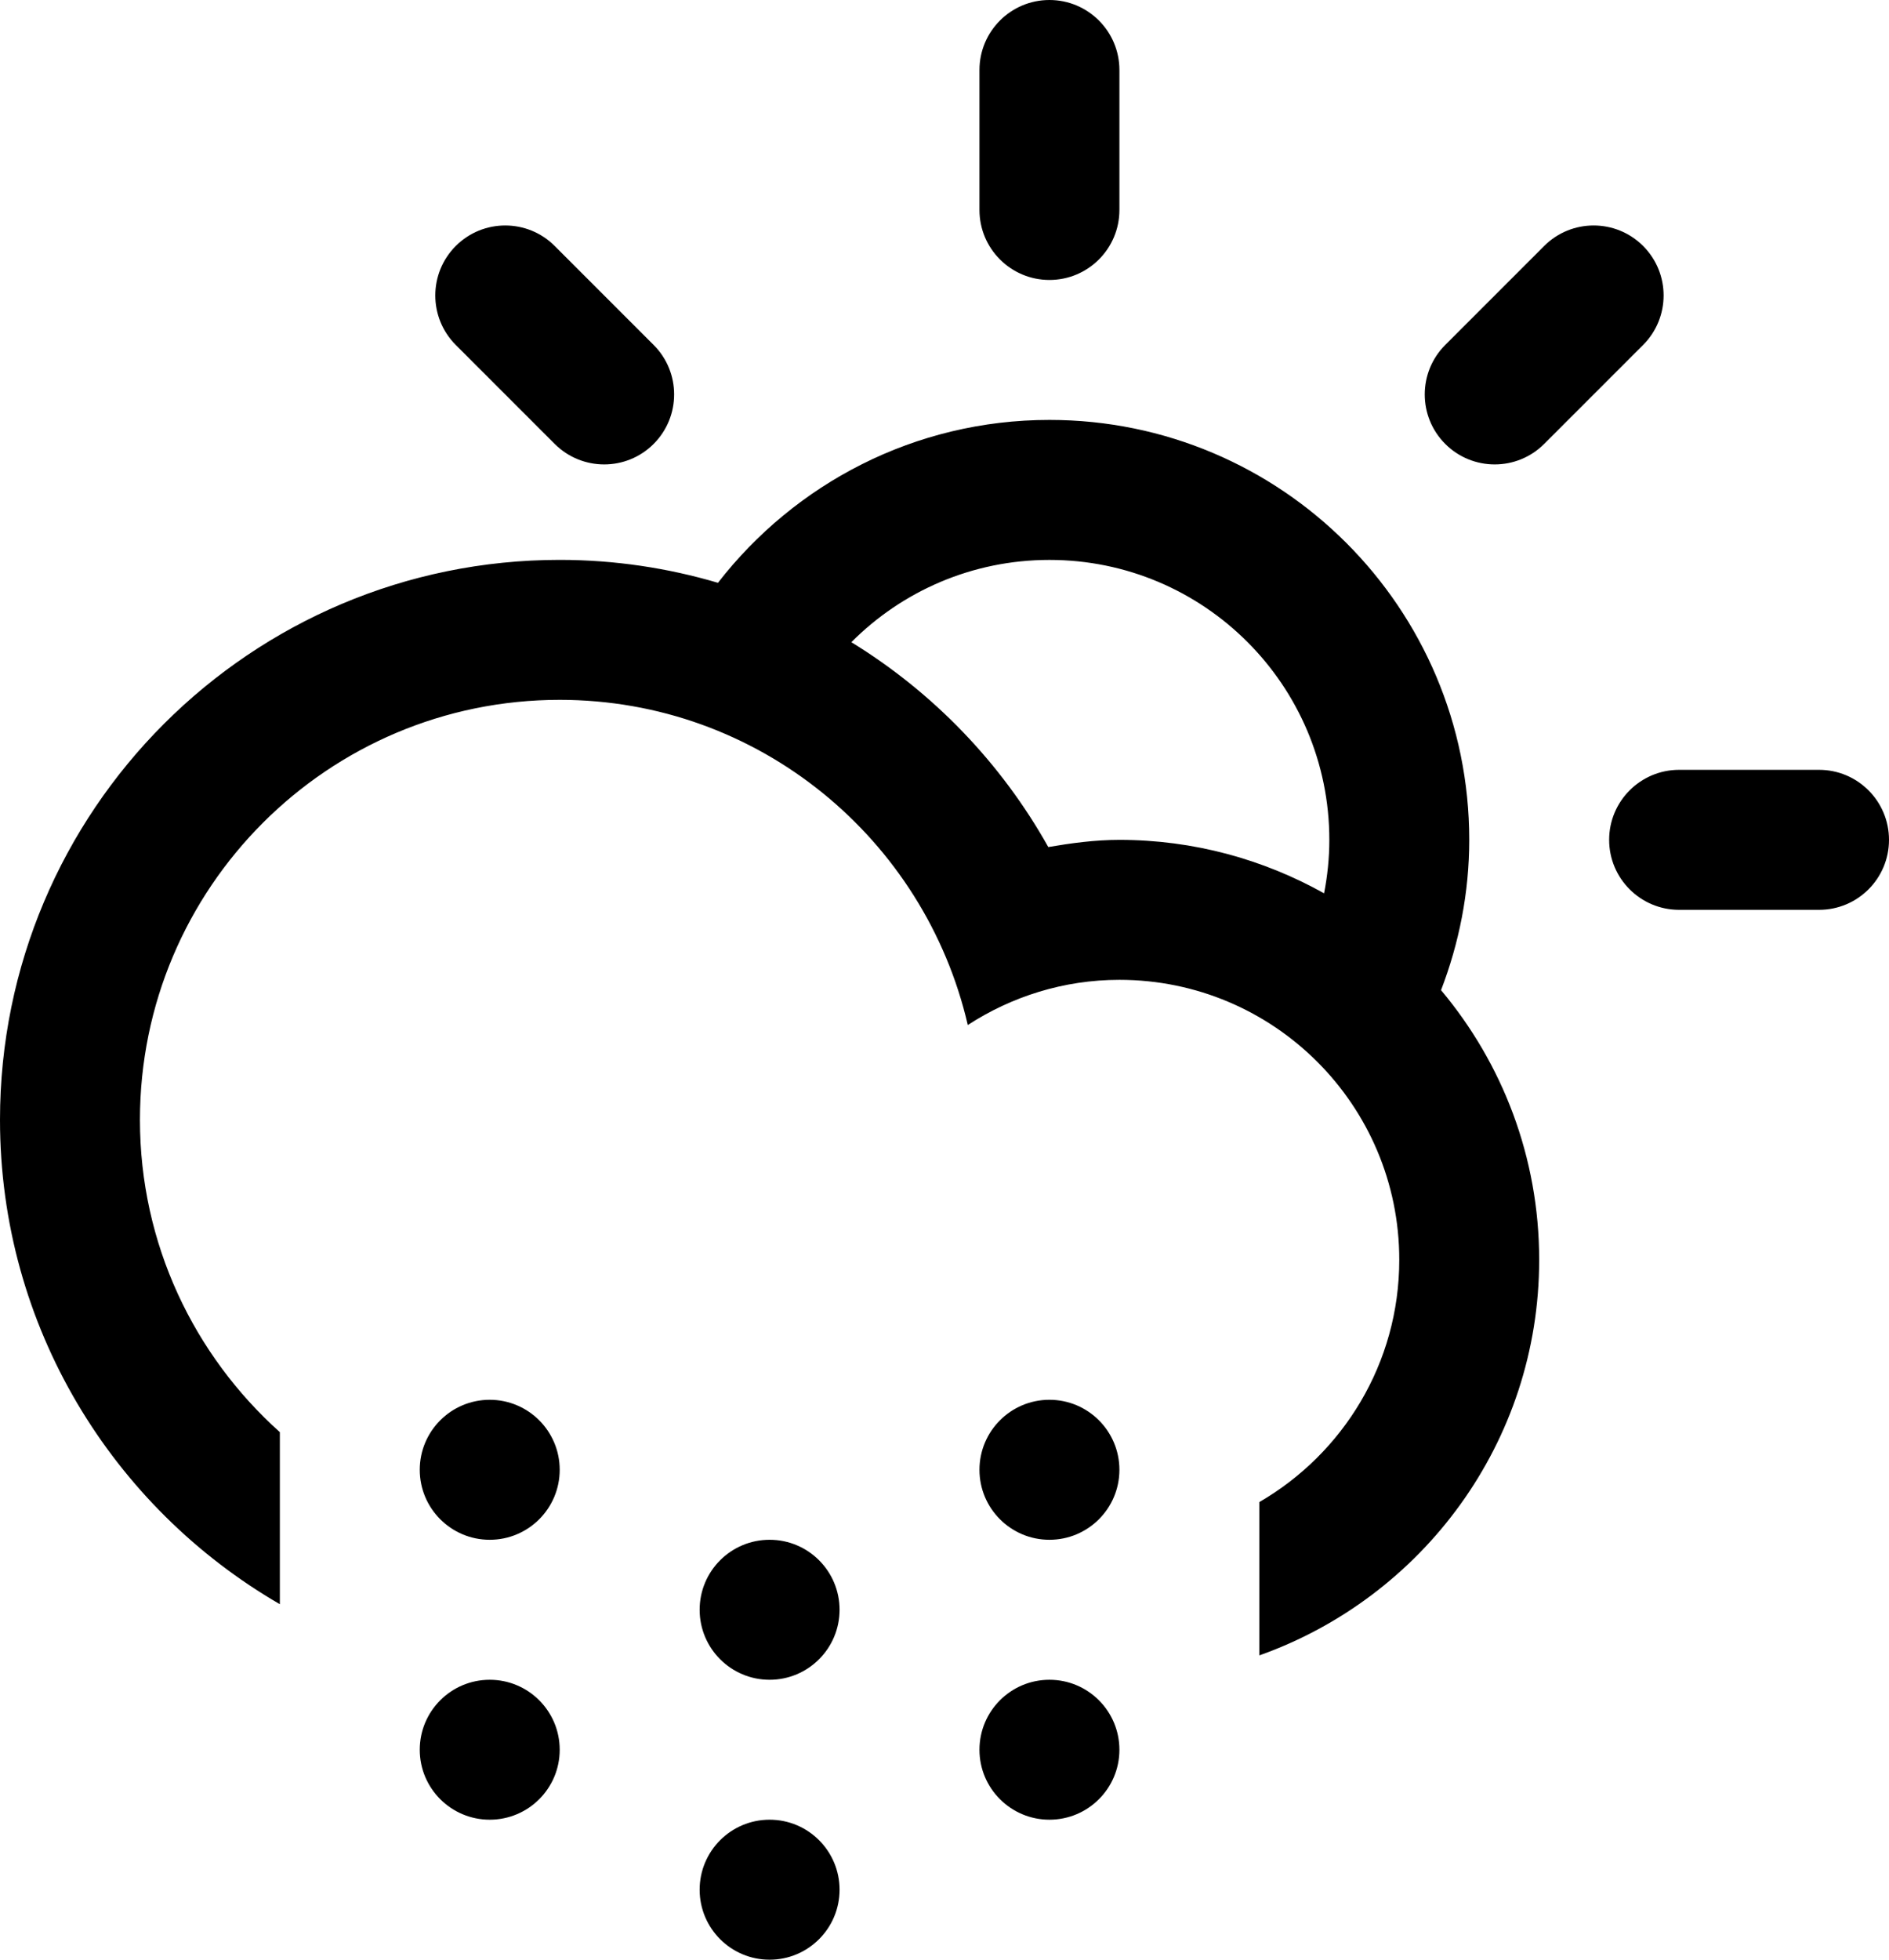 <?xml version="1.0" encoding="UTF-8" standalone="no"?>
<!-- Generator: Adobe Illustrator 15.1.0, SVG Export Plug-In . SVG Version: 6.00 Build 0)  -->

<svg
   xmlns:dc="http://purl.org/dc/elements/1.1/"
   xmlns:cc="http://creativecommons.org/ns#"
   xmlns:rdf="http://www.w3.org/1999/02/22-rdf-syntax-ns#"
   xmlns:svg="http://www.w3.org/2000/svg"
   xmlns="http://www.w3.org/2000/svg"
   xmlns:sodipodi="http://sodipodi.sourceforge.net/DTD/sodipodi-0.dtd"
   xmlns:inkscape="http://www.inkscape.org/namespaces/inkscape"
   version="1.1"
   id="Layer_1"
   x="0px"
   y="0px"
   width="53.993"
   height="55.993"
   viewBox="0 0 53.993 55.993"
   enable-background="new 0 0 100 100"
   xml:space="preserve"
   sodipodi:docname="17_HeavySnowShowers.svg"
   inkscape:version="0.92.4 5da689c313, 2019-01-14"><defs
   id="defs7" /><sodipodi:namedview
   pagecolor="#ffffff"
   bordercolor="#666666"
   borderopacity="1"
   objecttolerance="10"
   gridtolerance="10"
   guidetolerance="10"
   inkscape:pageopacity="0"
   inkscape:pageshadow="2"
   inkscape:window-width="1896"
   inkscape:window-height="1008"
   id="namedview5"
   showgrid="false"
   fit-margin-top="0"
   fit-margin-left="0"
   fit-margin-right="0"
   fit-margin-bottom="0"
   inkscape:zoom="2.36"
   inkscape:cx="-61.053847"
   inkscape:cy="23.639"
   inkscape:window-x="1090"
   inkscape:window-y="462"
   inkscape:window-maximized="0"
   inkscape:current-layer="Layer_1" />
<path
   d="m 51.994,25.996 h -4 c -1.104,0 -2,-0.895 -2,-2 0,-1.104 0.896,-2 2,-2 h 4 c 1.104,0 1.999,0.896 1.999,2 0,1.106 -0.895,2 -1.999,2 z M 44.137,12.684 c -0.781,0.781 -2.047,0.781 -2.828,0 -0.781,-0.781 -0.781,-2.047 0,-2.828 l 2.828,-2.828 c 0.781,-0.781 2.047,-0.781 2.828,0 0.781,0.781 0.781,2.047 0,2.828 z m -2.948,15.607 v 0 c 1.749,2.084 2.805,4.77 2.805,7.704 0,5.223 -3.342,9.652 -7.998,11.303 v -4.381 c 2.389,-1.385 3.999,-3.963 3.999,-6.922 0,-4.417 -3.581,-7.999 -7.999,-7.999 -1.6,0 -3.083,0.48 -4.334,1.291 -1.231,-5.316 -5.973,-9.291 -11.664,-9.291 -6.627,0 -11.998,5.373 -11.998,12 0,3.549 1.55,6.729 3.999,8.924 v 4.916 C 3.223,43.068 0,37.914 0,31.996 0,23.16 7.162,15.997 15.998,15.997 c 1.572,0 3.09,0.232 4.523,0.655 2.195,-2.828 5.618,-4.654 9.475,-4.654 6.627,0 11.999,5.371 11.999,11.998 0,1.516 -0.293,2.959 -0.806,4.295 z M 29.996,15.998 c -2.212,0 -4.215,0.898 -5.662,2.351 2.34,1.435 4.285,3.453 5.629,5.853 0.664,-0.113 1.337,-0.205 2.033,-0.205 2.125,0 4.118,0.559 5.85,1.527 v 0 c 0.096,-0.494 0.15,-1.004 0.15,-1.527 0,-4.418 -3.582,-7.999 -8,-7.999 z m 0,-7.999 c -1.104,0 -2,-0.895 -2,-2 V 2 c 0,-1.104 0.896,-2 2,-2 1.104,0 2,0.896 2,2 v 3.999 c 0,1.105 -0.895,2 -2,2 z M 15.855,12.684 13.027,9.856 c -0.78,-0.781 -0.78,-2.047 0,-2.828 0.781,-0.781 2.048,-0.781 2.828,0 l 2.828,2.828 c 0.781,0.781 0.781,2.047 0,2.828 -0.78,0.781 -2.046,0.781 -2.828,0 z m -1.857,27.311 c 1.104,0 2,0.896 2,2 0,1.105 -0.896,2 -2,2 -1.104,0 -2,-0.895 -2,-2 0,-1.104 0.896,-2 2,-2 z m 0,8 c 1.104,0 2,0.895 2,2 0,1.104 -0.896,1.998 -2,1.998 -1.104,0 -2,-0.895 -2,-1.998 0,-1.106 0.896,-2 2,-2 z m 8,-4 c 1.104,0 1.999,0.895 1.999,2 0,1.104 -0.896,2 -1.999,2 -1.105,0 -2,-0.896 -2,-2 0,-1.106 0.895,-2 2,-2 z m 0,7.998 c 1.104,0 1.999,0.896 1.999,2 0,1.105 -0.896,2 -1.999,2 -1.105,0 -2,-0.895 -2,-2 0,-1.104 0.895,-2 2,-2 z m 7.998,-11.998 c 1.104,0 2,0.896 2,2 0,1.105 -0.896,2 -2,2 -1.104,0 -2,-0.895 -2,-2 0,-1.104 0.897,-2 2,-2 z m 0,8 c 1.104,0 2,0.895 2,2 0,1.104 -0.896,1.998 -2,1.998 -1.104,0 -2,-0.895 -2,-1.998 0,-1.106 0.897,-2 2,-2 z"
   id="path2"
   inkscape:connector-curvature="0"
   style="clip-rule:evenodd;fill-rule:evenodd" />
</svg>